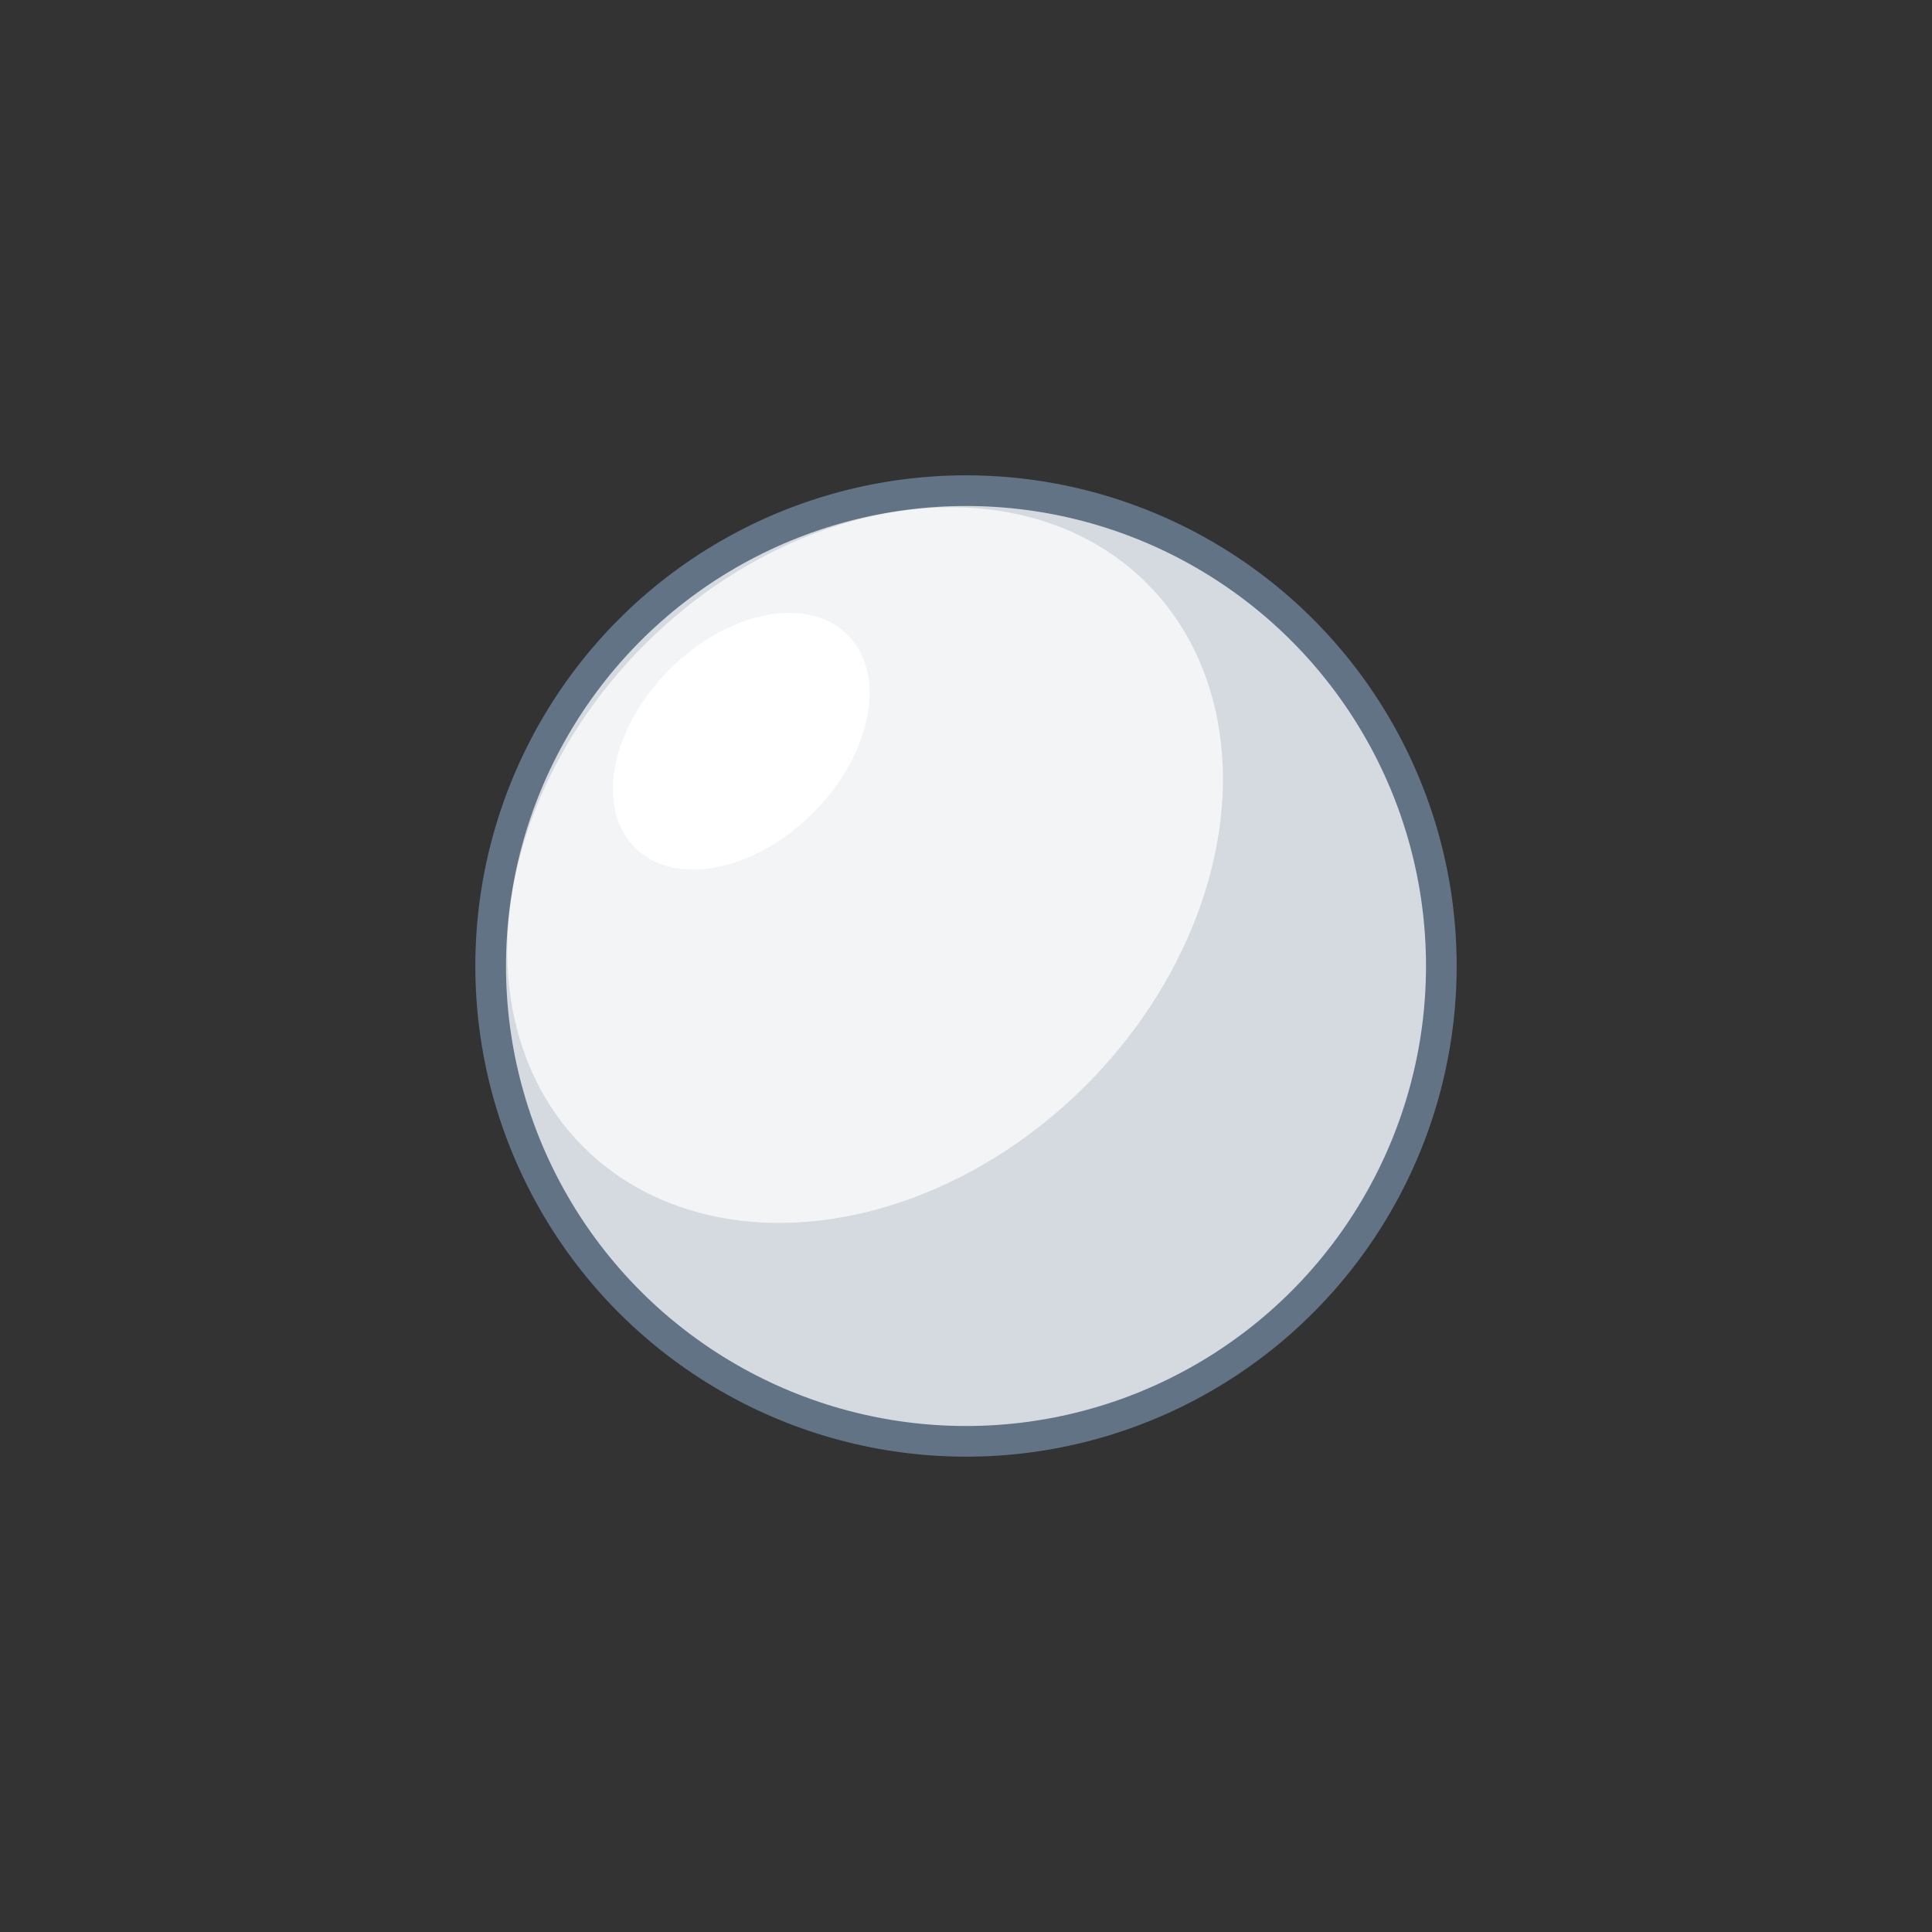 <svg xmlns="http://www.w3.org/2000/svg" viewBox="0 0 126 126"><rect x="0" y="0" width="126" height="126" fill="#333333" stroke="none"/><defs><style>.cls-1{fill:#d5dae0;}.cls-2{fill:#f2f4f6;}.cls-3{fill:#fff;}.cls-4,.cls-5{fill:none;}.cls-4{stroke:#627386;stroke-linecap:round;stroke-linejoin:round;stroke-width:2px;}</style></defs><title>sphere(1x1)</title><g id="Layer_2" data-name="Layer 2"><g id="Illustrations"><circle class="cls-1" cx="63" cy="63" r="31"/><ellipse class="cls-2" cx="56.42" cy="56.42" rx="25.99" ry="20.34" transform="translate(-23.37 56.42) rotate(-45)"/><ellipse class="cls-3" cx="48.34" cy="48.34" rx="9.81" ry="6.62" transform="translate(-20.02 48.34) rotate(-45)"/><circle class="cls-4" cx="63" cy="63" r="31"/><rect class="cls-5" width="126" height="126"/></g></g></svg>